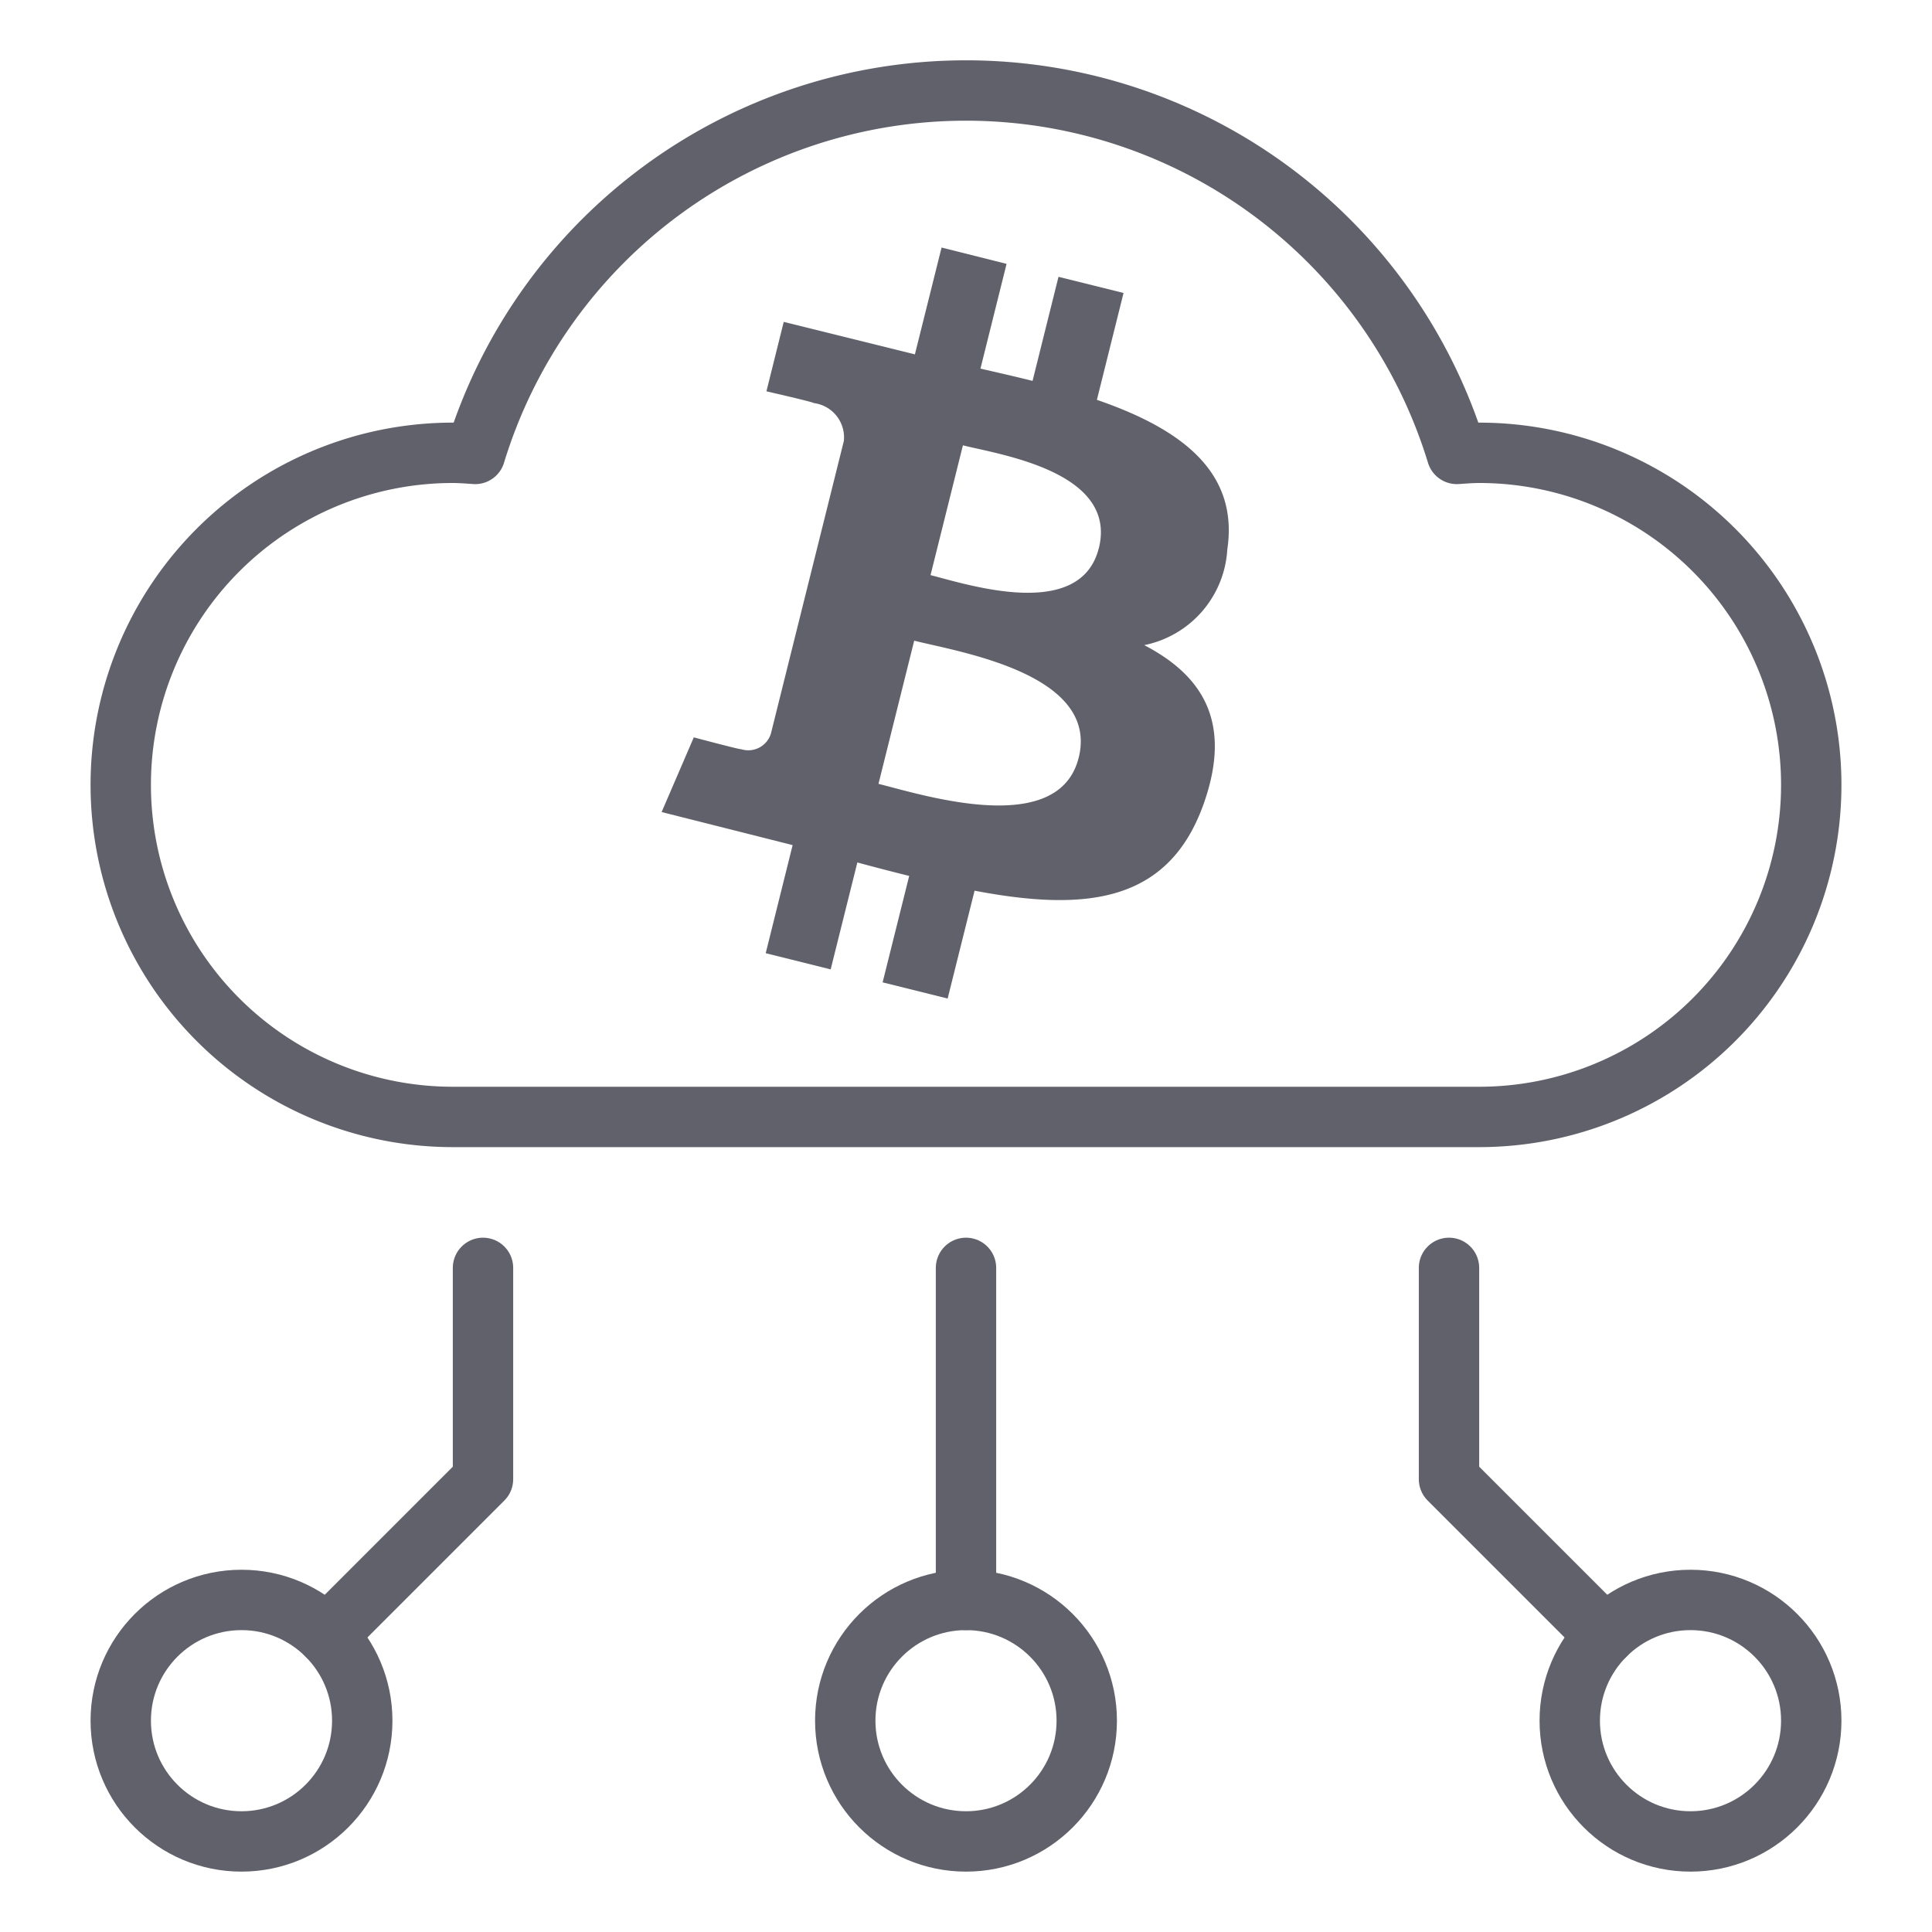 <svg xmlns="http://www.w3.org/2000/svg" height="64" width="64" viewBox="0 0 64 64"><title>cloud mining 2</title><g stroke-linecap="round" fill="#61616b" stroke-linejoin="round" class="nc-icon-wrapper"><circle cx="8" cy="57" r="4" fill="none" stroke="#61616b" stroke-width="2" data-cap="butt" data-color="color-2"></circle><circle cx="32" cy="57" r="4" fill="none" stroke="#61616b" stroke-width="2" data-cap="butt" data-color="color-2"></circle><circle cx="56" cy="57" r="4" fill="none" stroke="#61616b" stroke-width="2" data-cap="butt" data-color="color-2"></circle><line x1="32" y1="53" x2="32" y2="42" fill="none" stroke="#61616b" stroke-width="2" data-color="color-2"></line><polyline points="53.172 54.172 48 49 48 42" fill="none" stroke="#61616b" stroke-width="2" data-color="color-2"></polyline><polyline points="10.828 54.172 16 49 16 42" fill="none" stroke="#61616b" stroke-width="2" data-color="color-2"></polyline><path d="M40.656,18.2c.391-2.613-1.6-4.018-4.32-4.955l.883-3.54L35.064,9.17l-.859,3.447c-.566-.141-1.148-.274-1.726-.406l.865-3.47L31.191,8.2l-.884,3.539-4.345-1.076-.573,2.3s1.6.366,1.565.389a1.146,1.146,0,0,1,1,1.253l-2.418,9.7a.783.783,0,0,1-.987.512c.021.032-1.566-.391-1.566-.391L21.917,26.9l4.34,1.095-.892,3.581,2.152.536.884-3.542c.587.16,1.158.307,1.717.446l-.88,3.526,2.154.536.892-3.573c3.674.7,6.437.415,7.6-2.908.937-2.676-.046-4.22-1.98-5.226A3.438,3.438,0,0,0,40.656,18.2Zm-4.924,6.9c-.665,2.676-5.171,1.229-6.631.866l1.183-4.743C31.745,21.594,36.428,22.315,35.732,25.106Zm.667-6.942c-.608,2.434-4.357,1.2-5.574.894l1.073-4.3C33.114,15.059,37.032,15.625,36.4,18.164Z" fill="#61616b" data-stroke="none" stroke="none"></path><path d="M49,15c-.25,0-.495.021-.74.037a17,17,0,0,0-32.52,0C15.5,15.021,15.25,15,15,15a11,11,0,0,0,0,22H49a11,11,0,0,0,0-22Z" fill="none" stroke="#61616b" stroke-width="2" data-cap="butt"></path></g></svg>
